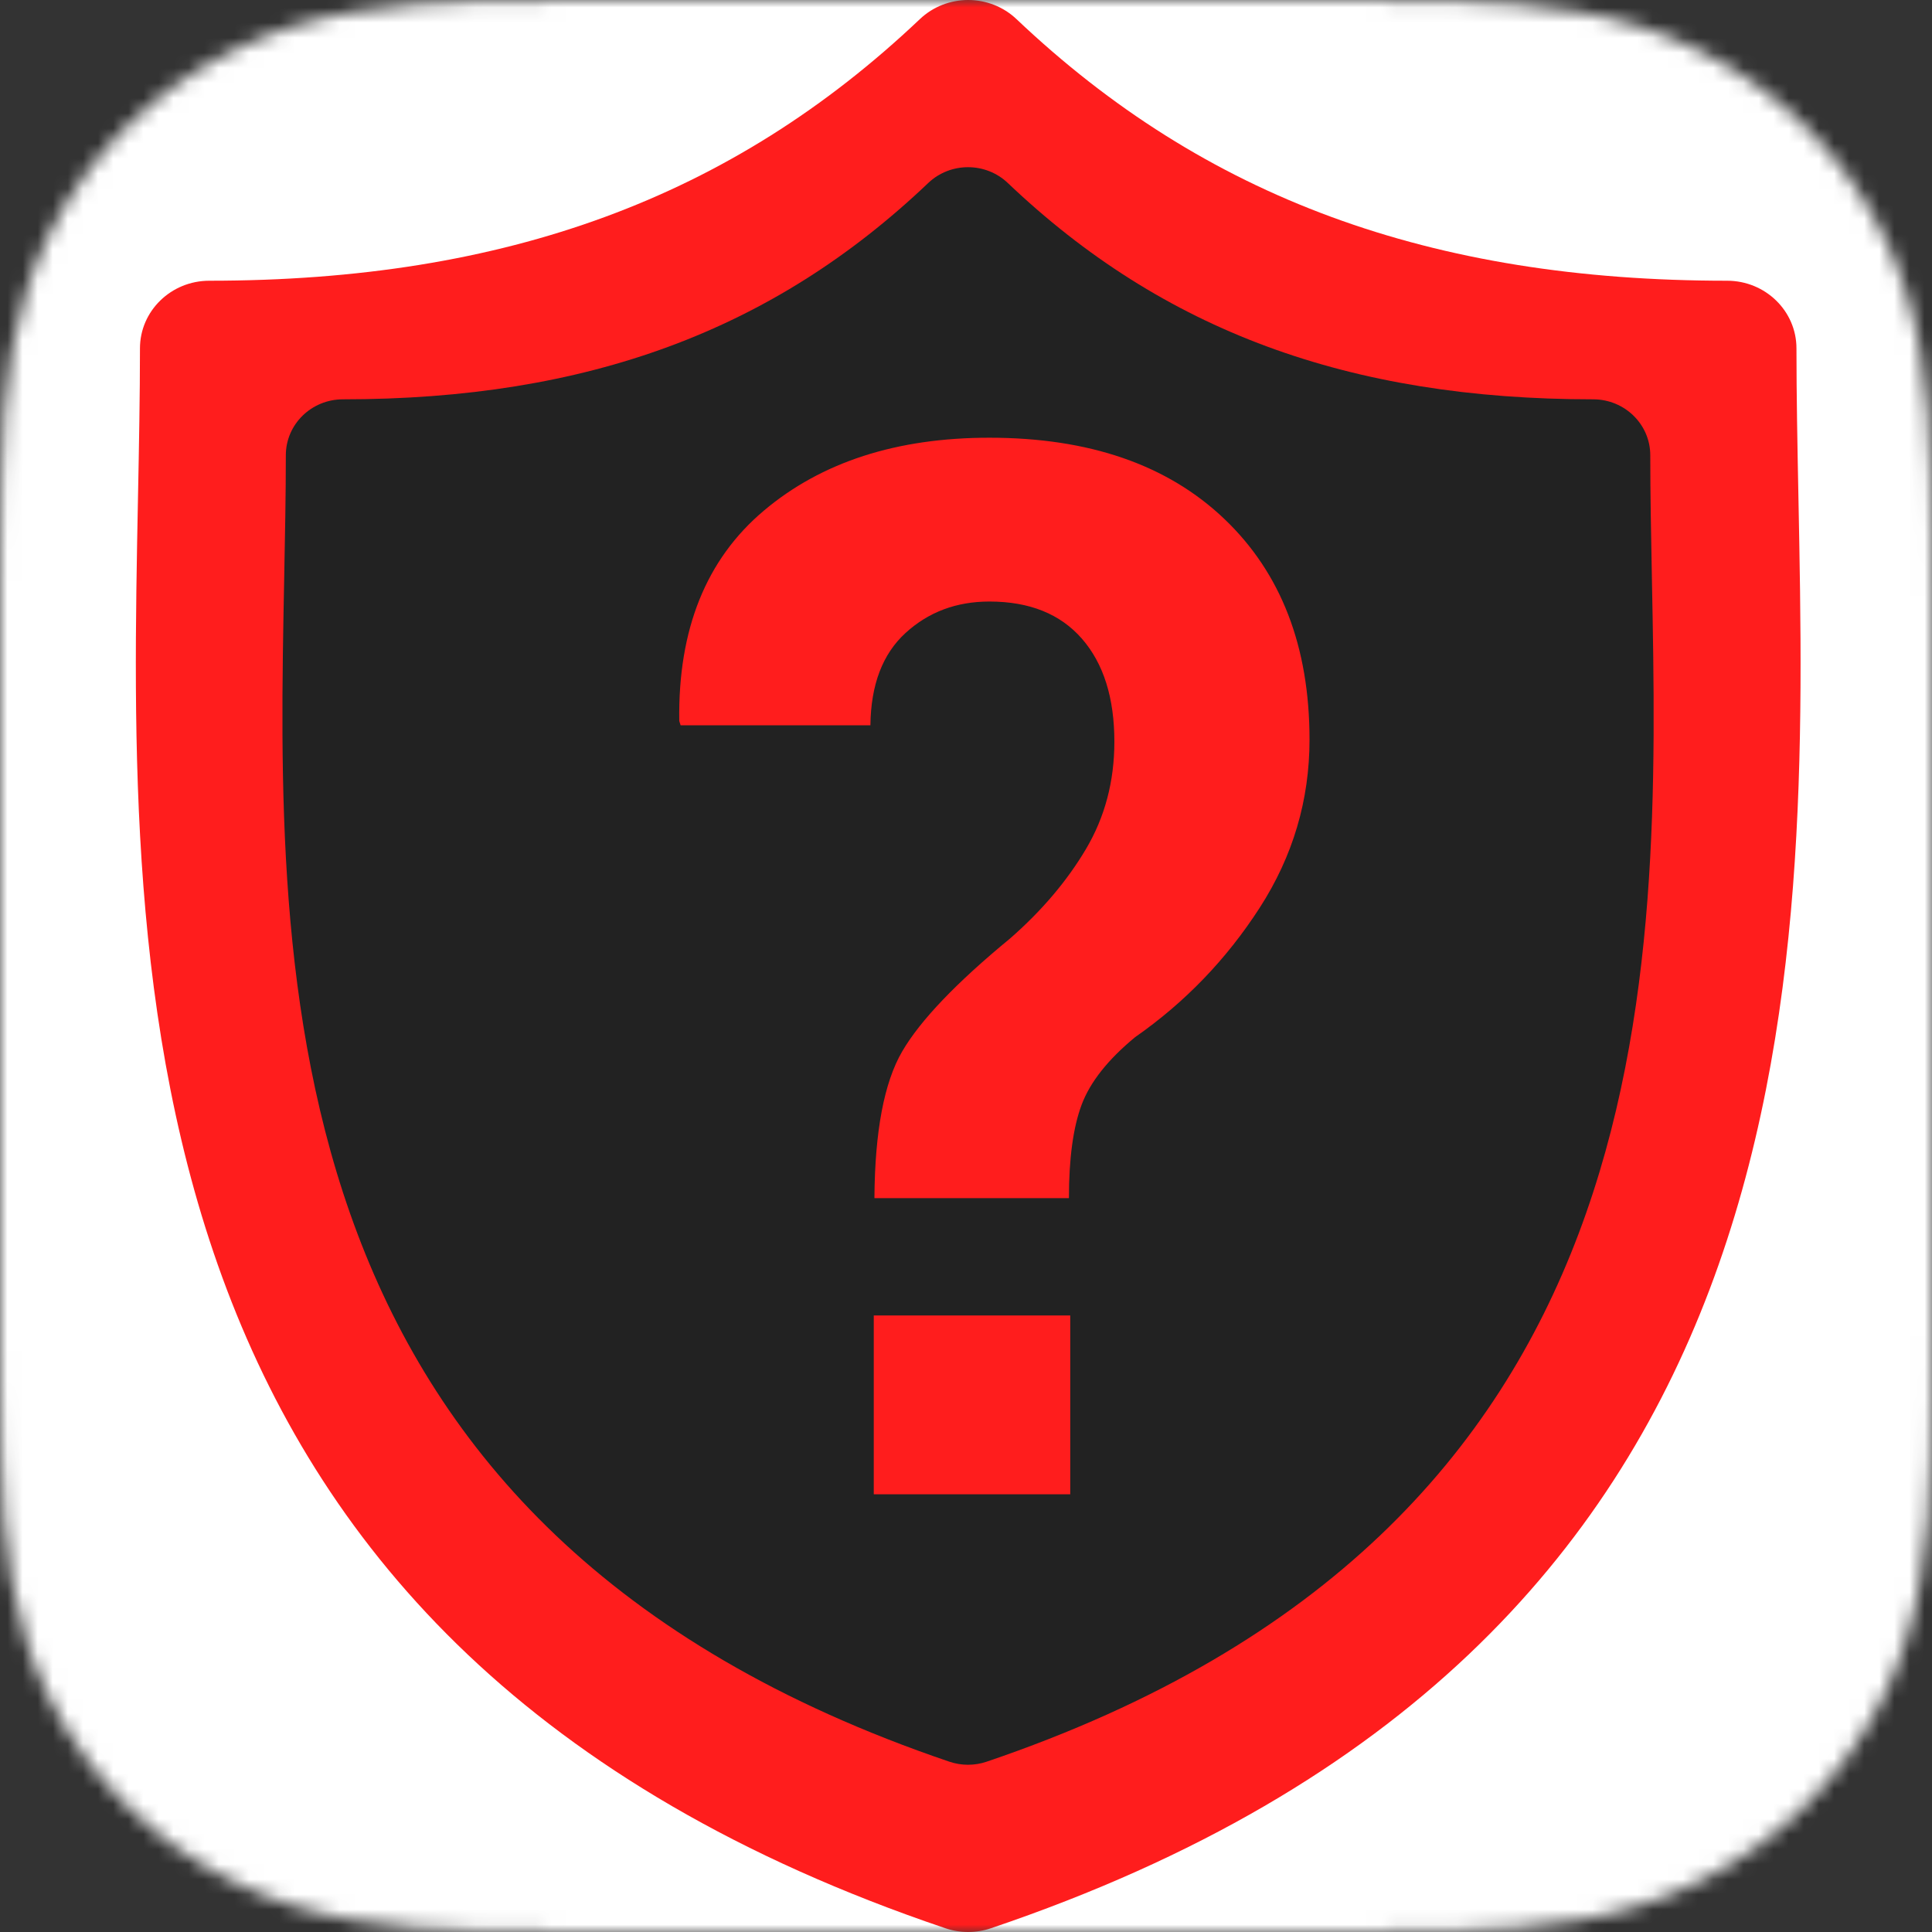 <svg width="128" height="128" viewBox="0 0 128 128" fill="none" xmlns="http://www.w3.org/2000/svg">
<rect x="0" y="0" width="128" height="128" fill="#333333" stroke="none"/>
<mask id="mask0" mask-type="alpha" maskUnits="userSpaceOnUse" x="0" y="0" width="128" height="128">
<path fill-rule="evenodd" clip-rule="evenodd" d="M128 88.141C128 89.662 128 91.184 127.991 92.708C127.984 93.989 127.969 95.271 127.933 96.552C127.857 99.342 127.69 102.16 127.188 104.919C126.679 107.722 125.849 110.331 124.536 112.878C123.248 115.379 121.566 117.668 119.559 119.653C117.551 121.638 115.233 123.303 112.703 124.575C110.129 125.872 107.492 126.694 104.657 127.197C101.864 127.693 99.015 127.859 96.191 127.934C90.761 128 89.222 128 87.683 128H58.001H40.32C34.404 127.982 33.108 127.969 31.811 127.934C28.987 127.859 26.139 127.693 23.346 127.197C20.51 126.694 17.873 125.872 15.299 124.575C12.767 123.303 10.451 121.638 8.444 119.653C6.436 117.668 4.754 115.379 3.464 112.878C2.153 110.331 1.323 107.722 0.812 104.919C0.31 102.16 0.145 99.342 0.069 96.552C0.033 95.271 0.018 93.989 0.011 92.708C0 91.184 0 89.662 0 88.141V70.661V57.339V39.859C0 38.337 0 36.814 0.011 35.294C0.018 34.011 0.033 32.729 0.069 31.448C0.145 28.656 0.31 25.84 0.812 23.079C1.323 20.276 2.153 17.669 3.464 15.122C4.754 12.619 6.436 10.33 8.444 8.347C10.451 6.36 12.767 4.697 15.299 3.425C17.873 2.128 20.51 1.306 23.346 0.803C26.139 0.307 28.987 0.141 31.811 0.066C37.241 0 38.781 0 40.32 0H58.001H86.42L69.999 0.007L87.683 0C93.596 0.018 94.892 0.031 96.191 0.066C99.015 0.141 101.864 0.307 104.657 0.803C107.492 1.306 110.129 2.128 112.703 3.425C115.233 4.697 117.551 6.36 119.559 8.347C121.566 10.33 123.248 12.619 124.536 15.122C125.849 17.669 126.679 20.276 127.188 23.079C127.69 25.84 127.857 28.656 127.933 31.448C127.969 32.729 127.984 34.011 127.991 35.294C128 36.814 128 38.337 128 39.859V57.339V70.661V88.141Z" fill="white"/>
</mask>
<g mask="url(#mask0)">
<rect width="128" height="128" fill="white"/>
<path d="M119.151 32.958C119.084 29.502 119.02 26.237 119.02 23.079C119.02 20.605 116.963 18.599 114.425 18.599C94.777 18.599 79.817 13.092 67.347 1.269C65.563 -0.423 62.724 -0.423 60.941 1.269C48.473 13.092 33.515 18.599 13.868 18.599C11.33 18.599 9.273 20.605 9.273 23.079C9.273 26.238 9.21 29.504 9.142 32.96C8.512 65.12 7.649 109.165 62.639 127.753C63.127 127.918 63.635 128 64.144 128C64.652 128 65.161 127.918 65.648 127.753C120.642 109.165 119.781 65.118 119.151 32.958Z" fill="#FF1D1D"/>
<path d="M109.443 38.33C109.388 35.472 109.335 32.772 109.335 30.161C109.335 28.115 107.641 26.456 105.55 26.456C89.366 26.456 77.043 21.903 66.772 12.126C65.303 10.727 62.964 10.728 61.496 12.126C51.225 21.903 38.905 26.456 22.721 26.456C20.631 26.456 18.937 28.115 18.937 30.161C18.937 32.773 18.884 35.474 18.828 38.332C18.31 64.925 17.599 101.346 62.894 116.715C63.296 116.852 63.715 116.92 64.134 116.92C64.552 116.92 64.972 116.852 65.373 116.715C110.671 101.345 109.962 64.923 109.443 38.33Z" fill="#222222"/>
<path d="M57.933 79.379C57.962 74.956 58.575 71.717 59.771 69.663C60.966 67.61 63.35 65.114 66.922 62.175C69.018 60.343 70.693 58.368 71.948 56.251C73.202 54.134 73.83 51.765 73.83 49.142C73.83 46.235 73.114 43.961 71.682 42.318C70.25 40.675 68.206 39.853 65.549 39.853C63.365 39.853 61.512 40.548 59.992 41.938C58.472 43.329 57.697 45.367 57.667 48.052H45.092L45.003 47.768C44.914 41.701 46.782 37.057 50.605 33.834C54.427 30.611 59.409 29 65.549 29C72.162 29 77.35 30.793 81.114 34.379C84.877 37.965 86.759 42.839 86.759 49C86.759 53.013 85.66 56.725 83.461 60.137C81.261 63.55 78.509 66.409 75.202 68.716C73.402 70.201 72.221 71.694 71.66 73.194C71.099 74.695 70.819 76.757 70.819 79.379H57.933H57.933H57.933ZM70.907 99H57.889V87.152H70.907V99Z" fill="#FF1D1D"/>
</g>
</svg>
